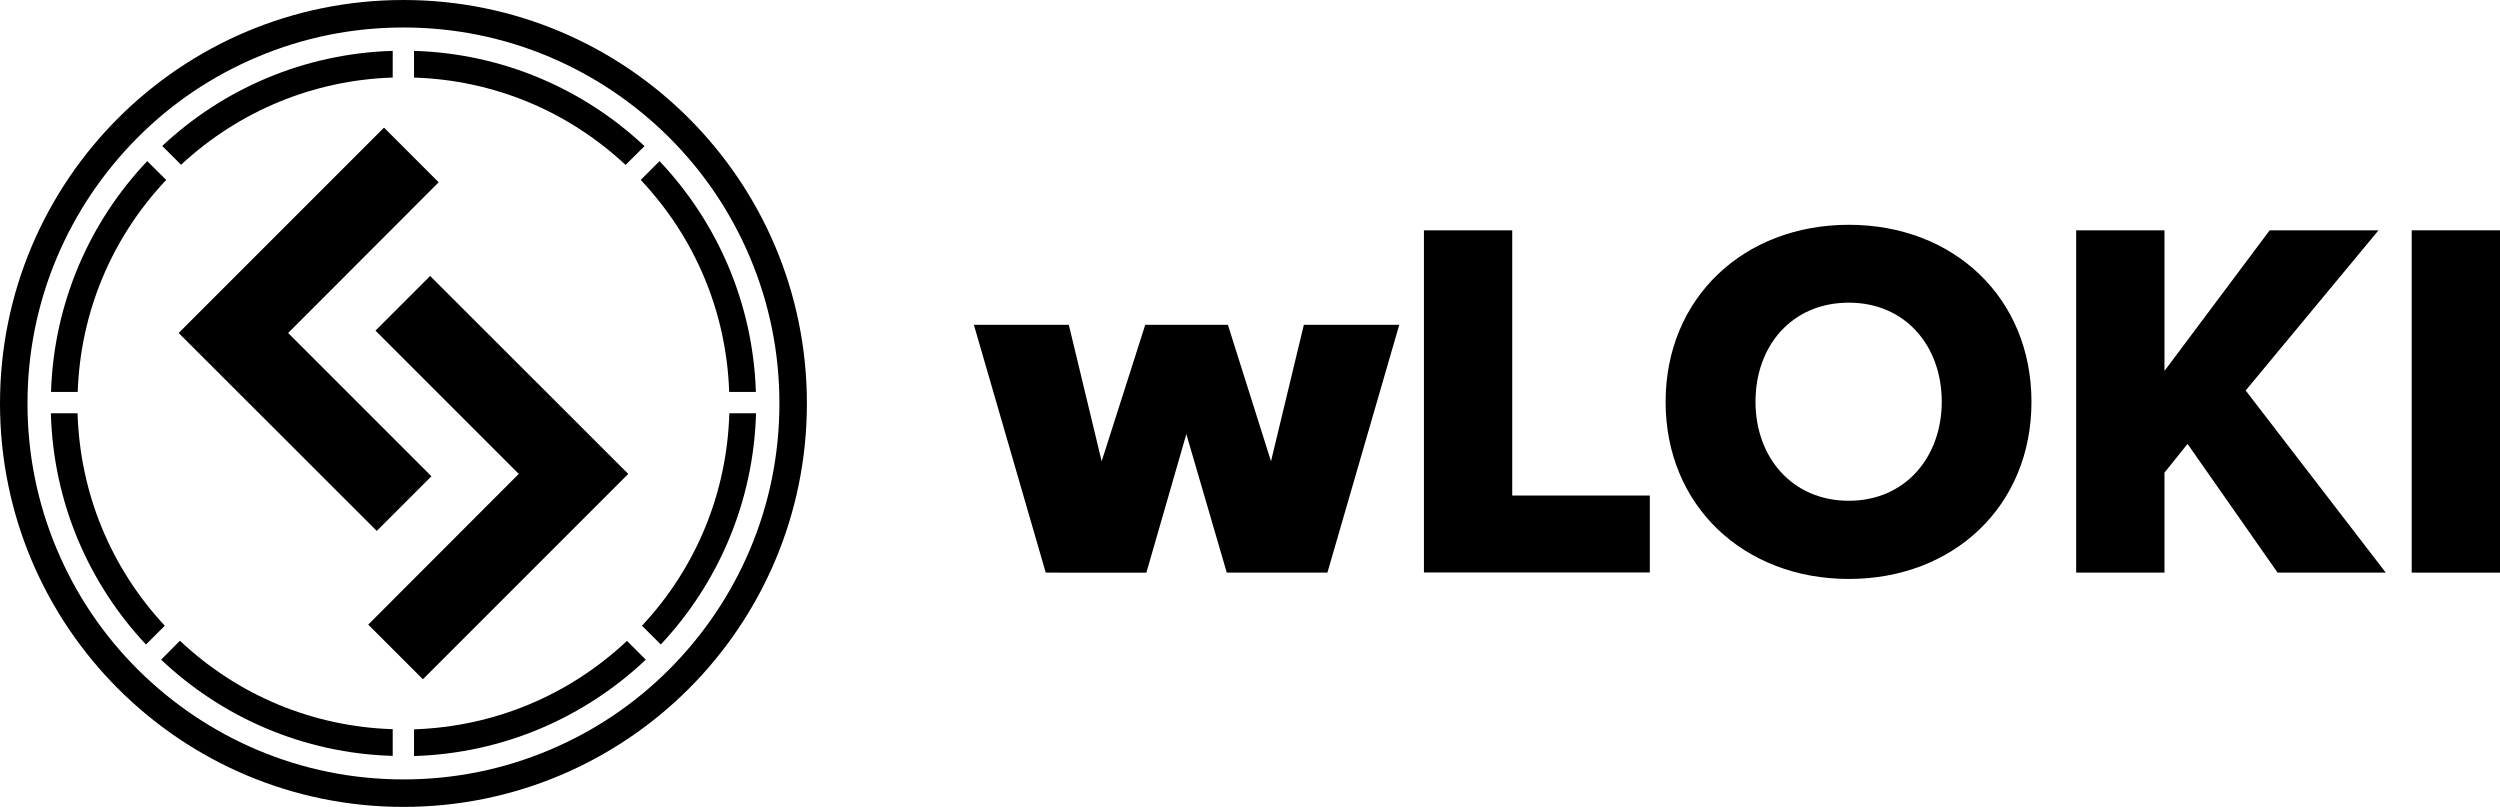 <?xml version="1.0" encoding="utf-8"?>
<!-- Generator: Adobe Illustrator 23.0.1, SVG Export Plug-In . SVG Version: 6.00 Build 0)  -->
<svg version="1.1" id="Layer_1" xmlns="http://www.w3.org/2000/svg" xmlns:xlink="http://www.w3.org/1999/xlink" x="0px" y="0px"
	 viewBox="0 0 1582.6 510.8" style="enable-background:new 0 0 1582.6 510.8;" xml:space="preserve">
<path d="M255.4,17.4c32.1,0,63.3,6.3,92.6,18.7c28.3,12,53.8,29.2,75.7,51c21.9,21.9,39,47.3,51,75.7c12.4,29.3,18.7,60.5,18.7,92.6
	s-6.3,63.3-18.7,92.6c-12,28.3-29.2,53.8-51,75.7c-21.9,21.9-47.3,39-75.7,51c-29.3,12.4-60.5,18.7-92.6,18.7s-63.3-6.3-92.6-18.7
	c-28.3-12-53.8-29.2-75.7-51c-21.9-21.9-39-47.3-51-75.7c-12.4-29.3-18.7-60.5-18.7-92.6s6.3-63.3,18.7-92.6
	c12-28.3,29.2-53.8,51-75.7s47.3-39,75.7-51C192.1,23.7,223.3,17.4,255.4,17.4 M255.4,0C114.3,0,0,114.3,0,255.4
	s114.3,255.4,255.4,255.4s255.4-114.3,255.4-255.4S396.4,0,255.4,0L255.4,0z"/>
<g>
	<g>
		<polygon points="238.5,336.1 113.1,210.8 243.1,80.8 277.7,115.4 182.4,210.8 273.1,301.5 		"/>
	</g>
	<g>
		<polygon points="267.7,430 233.1,395.4 328.4,300 237.7,209.3 272.3,174.7 397.7,300 		"/>
	</g>
</g>
<g>
	<path d="M461.6,248.1h16.9c-1.8-56.5-24.7-107.8-61-146.1l-11.9,11.9C440.2,150.6,459.9,197.8,461.6,248.1z"/>
	<path d="M262.1,32.2v16.9c50.2,1.6,97.2,21,133.9,55.3l12-11.9C369.6,56.5,318.5,33.9,262.1,32.2z"/>
	<path d="M248.6,49.1V32.2c-56.4,1.7-107.5,24.2-145.9,60.2l11.9,11.9C151.4,70.2,198.5,50.7,248.6,49.1z"/>
	<path d="M32.3,248.1h16.9c1.7-50.3,21.4-97.5,56-134.2l-12-11.9C56.9,140.3,34.1,191.5,32.3,248.1z"/>
	<path d="M262.1,461.7v16.9c56.8-1.7,108.2-24.6,146.7-61l-11.9-11.9C360.1,440.3,312.7,460,262.1,461.7z"/>
	<path d="M478.6,261.6h-16.9c-1.5,50.4-20.9,97.7-55.3,134.5l11.9,11.9C454.4,369.5,477,318.2,478.6,261.6z"/>
	<path d="M49.1,261.6H32.2c1.5,56.6,24.1,107.9,60.2,146.4l11.9-11.9C70,359.2,50.6,312,49.1,261.6z"/>
	<path d="M248.6,478.5v-16.9c-50.5-1.6-97.9-21.3-134.7-56l-11.9,12C140.5,454,191.9,476.9,248.6,478.5z"/>
</g>
<g>
	<path d="M751,274.8l-25.3,87.7H662l-45.5-156.9h60.1l20.8,86.4l27.6-86.4h52.3l27.3,86.4l20.8-86.4h60.4l-45.5,156.9h-63.7
		L751,274.8z"/>
	<path d="M901.4,145.8h55.9v167.9h87.1v48.7H901.4V145.8z"/>
	<path d="M1170.4,142.3c66.3,0,115.6,46.1,115.6,112.1s-49.4,112.1-115.6,112.1c-66.3,0-116-46.1-116-112.1
		S1104.1,142.3,1170.4,142.3z M1170.4,191.6c-36.1,0-59.1,27.3-59.1,62.7c0,35.1,23.1,62.7,59.1,62.7c35.7,0,58.8-27.6,58.8-62.7
		C1229.2,218.9,1206.1,191.6,1170.4,191.6z"/>
	<path d="M1384.8,281l-14.6,18.2v63.3h-55.9V145.8h55.9v89l66.6-89h68.9l-84.1,101.4l88.7,115.3h-68.5L1384.8,281z"/>
	<path d="M1526.7,145.8h55.9v216.7h-55.9V145.8z"/>
</g>
</svg>

